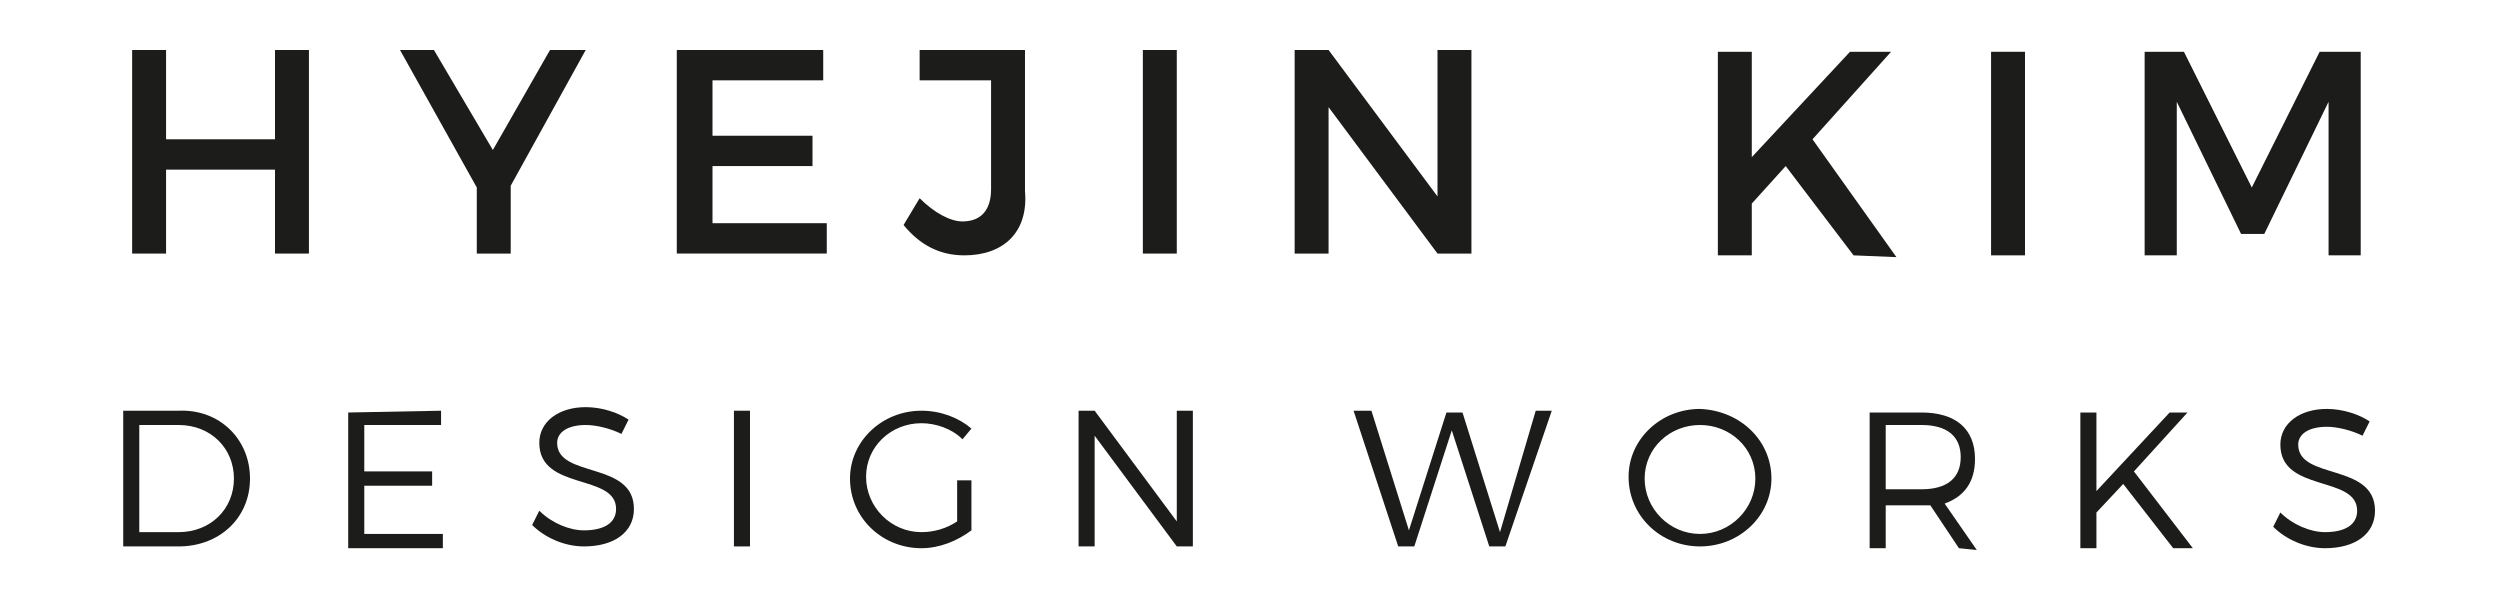 <?xml version="1.0" encoding="utf-8"?>
<!-- Generator: Adobe Illustrator 24.0.1, SVG Export Plug-In . SVG Version: 6.00 Build 0)  -->
<svg version="1.1" id="레이어_1" xmlns="http://www.w3.org/2000/svg" xmlns:xlink="http://www.w3.org/1999/xlink" x="0px"
	 y="0px" viewBox="0 0 140 33" style="enable-background:new 0 0 140 33;" xml:space="preserve">
<style type="text/css">
	.st0{fill:#1C1C1B;}
</style>
<g>
	<path class="st0" d="M9.3,2.8l0,5l6.1,0l0-5l1.9,0l0,11.4l-1.9,0l0-4.7l-6.1,0l0,4.7l-1.9,0l0-11.4L9.3,2.8z"/>
	<path class="st0" d="M28.6,10.4l0,3.8l-1.9,0l0-3.7l-4.3-7.7l1.9,0l3.3,5.6l3.2-5.6l2,0L28.6,10.4z"/>
	<path class="st0" d="M46.1,2.8l0,1.7l-6.2,0l0,3.1l5.6,0l0,1.7l-5.6,0l0,3.2l6.4,0l0,1.7l-8.4,0l0-11.4L46.1,2.8z"/>
	<path class="st0" d="M54,14.3c-1.4,0-2.5-0.6-3.4-1.7l0.9-1.5c0.8,0.8,1.7,1.3,2.4,1.3c1,0,1.6-0.6,1.6-1.8l0-6.1l-4,0l0-1.7l5.9,0
		l0,7.9C57.6,13,56.2,14.3,54,14.3z"/>
	<path class="st0" d="M65.9,2.8l0,11.4l-1.9,0l0-11.4L65.9,2.8z"/>
	<path class="st0" d="M74.4,2.8l6.1,8.2l0-8.2l1.9,0l0,11.4l-1.9,0l-6.1-8.2l0,8.2l-1.9,0l0-11.4L74.4,2.8z"/>
	<path class="st0" d="M103.8,14.3L100,9.3l-1.9,2.1l0,2.9l-1.9,0l0-11.4l1.9,0l0,5.9l5.5-5.9l2.3,0l-4.4,4.9l4.7,6.6L103.8,14.3z"/>
	<path class="st0" d="M113.4,2.9l0,11.4l-1.9,0l0-11.4L113.4,2.9z"/>
	<path class="st0" d="M122.3,2.9l3.8,7.6l3.8-7.6l2.3,0l0,11.4l-1.8,0l0-8.6l-3.6,7.4l-1.3,0l-3.6-7.4l0,8.6l-1.8,0l0-11.4
		L122.3,2.9z"/>
	<path class="st0" d="M14,26.8c0,2.2-1.7,3.8-4,3.8l-3.1,0l0-7.6l3.1,0C12.3,22.9,14,24.6,14,26.8z M13.1,26.8c0-1.7-1.3-3-3.1-3
		l-2.2,0l0,6l2.2,0C11.8,29.8,13.1,28.5,13.1,26.8z"/>
	<path class="st0" d="M24.7,23l0,0.8l-4.3,0l0,2.6l3.8,0l0,0.8l-3.8,0l0,2.7l4.4,0l0,0.8l-5.3,0l0-7.6L24.7,23z"/>
	<path class="st0" d="M32.8,23.8c-1,0-1.6,0.4-1.6,1c0,2,4.3,1,4.3,3.7c0,1.3-1.1,2.1-2.8,2.1c-1.1,0-2.2-0.5-2.9-1.2l0.4-0.8
		c0.7,0.7,1.7,1.1,2.5,1.1c1.1,0,1.8-0.4,1.8-1.2c0-2-4.3-1-4.3-3.7c0-1.2,1.1-2,2.6-2c0.9,0,1.8,0.3,2.4,0.7l-0.4,0.8
		C34.2,24,33.4,23.8,32.8,23.8z"/>
	<path class="st0" d="M42,23l0,7.6l-0.9,0l0-7.6L42,23z"/>
	<path class="st0" d="M53.6,26.9l0.8,0l0,2.8c-0.8,0.6-1.8,1-2.8,1c-2.2,0-4-1.7-4-3.9c0-2.1,1.8-3.8,4-3.8c1.1,0,2.1,0.4,2.8,1
		l-0.5,0.6c-0.6-0.6-1.5-0.9-2.3-0.9c-1.7,0-3.1,1.3-3.1,3c0,1.7,1.4,3.1,3.1,3.1c0.7,0,1.4-0.2,2-0.6L53.6,26.9z"/>
	<path class="st0" d="M61.3,23l4.6,6.2l0-6.2l0.9,0l0,7.6l-0.9,0l-4.6-6.2l0,6.2l-0.9,0l0-7.6L61.3,23z"/>
	<path class="st0" d="M76.8,23l2.1,6.7l2.1-6.6l0.9,0l2.1,6.7L86,23l0.9,0l-2.6,7.6l-0.9,0l-2.1-6.5l-2.1,6.5l-0.9,0L75.8,23
		L76.8,23z"/>
	<path class="st0" d="M99.2,26.8c0,2.1-1.8,3.8-4,3.8c-2.2,0-4-1.7-4-3.9c0-2.1,1.8-3.8,4-3.8C97.5,23,99.2,24.7,99.2,26.8z
		 M92.1,26.8c0,1.7,1.4,3.1,3.1,3.1c1.7,0,3.1-1.4,3.1-3.1c0-1.7-1.4-3-3.1-3C93.5,23.8,92.1,25.1,92.1,26.8z"/>
	<path class="st0" d="M109.7,30.7l-1.6-2.4c-0.2,0-0.3,0-0.5,0l-2,0l0,2.4l-0.9,0l0-7.6l2.9,0c1.9,0,3,0.9,3,2.6
		c0,1.3-0.6,2.1-1.7,2.5l1.8,2.6L109.7,30.7z M107.6,27.4c1.4,0,2.2-0.6,2.2-1.8c0-1.2-0.8-1.8-2.2-1.8l-2,0l0,3.6L107.6,27.4z"/>
	<path class="st0" d="M121.7,30.7l-2.8-3.6l-1.5,1.6l0,2l-0.9,0l0-7.6l0.9,0l0,4.4l4.1-4.4l1,0l-3,3.3l3.3,4.3L121.7,30.7z"/>
	<path class="st0" d="M130.3,23.9c-1,0-1.6,0.4-1.6,1c0,2,4.3,1,4.3,3.7c0,1.3-1.1,2.1-2.8,2.1c-1.1,0-2.2-0.5-2.9-1.2l0.4-0.8
		c0.7,0.7,1.7,1.1,2.5,1.1c1.1,0,1.8-0.4,1.8-1.2c0-2-4.3-1-4.3-3.7c0-1.2,1.1-2,2.6-2c0.9,0,1.8,0.3,2.4,0.7l-0.4,0.8
		C131.7,24.1,130.9,23.9,130.3,23.9z"/>
</g>
</svg>
